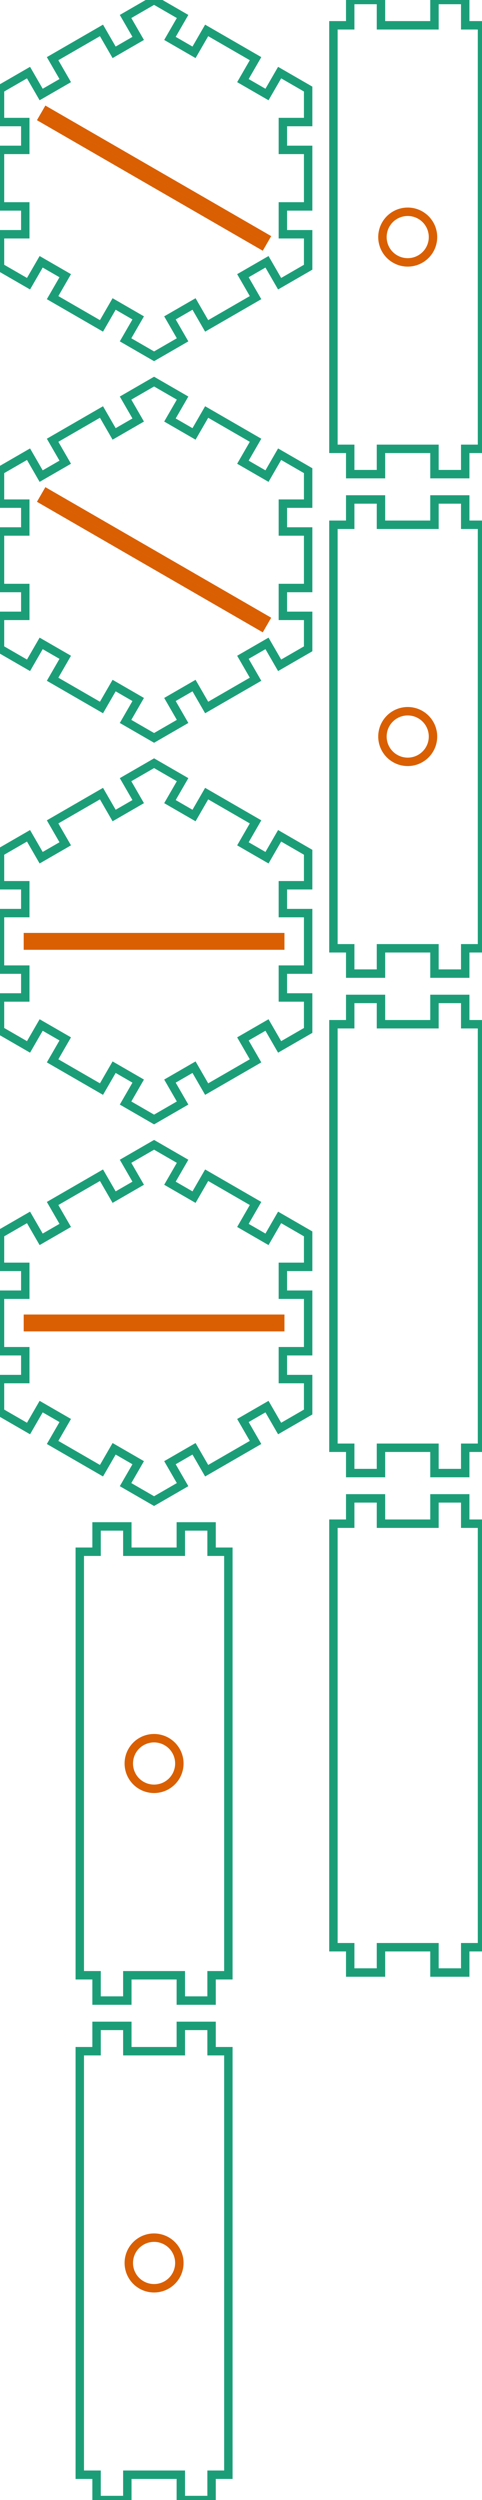 <?xml version="1.0" encoding="utf-8" ?>
<svg baseProfile="full" height="296.324mm" version="1.1" viewBox="-15.287,3.0,57.209,296.324" width="57.209mm" xmlns="http://www.w3.org/2000/svg" xmlns:ev="http://www.w3.org/2001/xml-events" xmlns:xlink="http://www.w3.org/1999/xlink"><defs /><g transform="translate(3, 24.116)"><path d="M 1.884 16.564 L 4.742 14.914  L 6.242 17.512  L 12.044 14.162  L 10.544 11.563  L 13.402 9.914  L 14.902 12.512  L 18.287 10.558  L 18.287 6.65  L 15.287 6.65  L 15.287 3.35  L 18.287 3.35  L 18.287 -3.35  L 15.287 -3.35  L 15.287 -6.65  L 18.287 -6.65  L 18.287 -10.558  L 14.902 -12.512  L 13.402 -9.914  L 10.544 -11.563  L 12.044 -14.162  L 6.242 -17.512  L 4.742 -14.914  L 1.884 -16.564  L 3.384 -19.162  L 3.07674e-15 -21.116  L -3.384 -19.162  L -1.884 -16.564  L -4.742 -14.914  L -6.242 -17.512  L -12.044 -14.162  L -10.544 -11.563  L -13.402 -9.914  L -14.902 -12.512  L -18.287 -10.558  L -18.287 -6.65  L -15.287 -6.65  L -15.287 -3.35  L -18.287 -3.35  L -18.287 3.35  L -15.287 3.35  L -15.287 6.65  L -18.287 6.65  L -18.287 10.558  L -14.902 12.512  L -13.402 9.914  L -10.544 11.563  L -12.044 14.162  L -6.242 17.512  L -4.742 14.914  L -1.884 16.564  L -3.384 19.162  L 0 21.116  L 3.384 19.162  z" fill="none" stroke="rgb(27, 158, 119)" /><path d="M -13.219 -7.054 L -12.719 -7.921  L 13.219 7.054  L 12.719 7.921  z" fill="none" stroke="rgb(217, 95, 2)" /></g><g transform="translate(3, 69.346)"><path d="M 1.884 16.564 L 4.742 14.914  L 6.242 17.512  L 12.044 14.162  L 10.544 11.563  L 13.402 9.914  L 14.902 12.512  L 18.287 10.558  L 18.287 6.65  L 15.287 6.65  L 15.287 3.35  L 18.287 3.35  L 18.287 -3.35  L 15.287 -3.35  L 15.287 -6.65  L 18.287 -6.65  L 18.287 -10.558  L 14.902 -12.512  L 13.402 -9.914  L 10.544 -11.563  L 12.044 -14.162  L 6.242 -17.512  L 4.742 -14.914  L 1.884 -16.564  L 3.384 -19.162  L 3.07674e-15 -21.116  L -3.384 -19.162  L -1.884 -16.564  L -4.742 -14.914  L -6.242 -17.512  L -12.044 -14.162  L -10.544 -11.563  L -13.402 -9.914  L -14.902 -12.512  L -18.287 -10.558  L -18.287 -6.65  L -15.287 -6.65  L -15.287 -3.35  L -18.287 -3.35  L -18.287 3.35  L -15.287 3.35  L -15.287 6.65  L -18.287 6.65  L -18.287 10.558  L -14.902 12.512  L -13.402 9.914  L -10.544 11.563  L -12.044 14.162  L -6.242 17.512  L -4.742 14.914  L -1.884 16.564  L -3.384 19.162  L 0 21.116  L 3.384 19.162  z" fill="none" stroke="rgb(27, 158, 119)" /><path d="M -13.219 -7.054 L -12.719 -7.921  L 13.219 7.054  L 12.719 7.921  z" fill="none" stroke="rgb(217, 95, 2)" /></g><g transform="translate(3, 114.577)"><path d="M 1.884 16.564 L 4.742 14.914  L 6.242 17.512  L 12.044 14.162  L 10.544 11.563  L 13.402 9.914  L 14.902 12.512  L 18.287 10.558  L 18.287 6.65  L 15.287 6.65  L 15.287 3.35  L 18.287 3.35  L 18.287 -3.35  L 15.287 -3.35  L 15.287 -6.65  L 18.287 -6.65  L 18.287 -10.558  L 14.902 -12.512  L 13.402 -9.914  L 10.544 -11.563  L 12.044 -14.162  L 6.242 -17.512  L 4.742 -14.914  L 1.884 -16.564  L 3.384 -19.162  L 3.07674e-15 -21.116  L -3.384 -19.162  L -1.884 -16.564  L -4.742 -14.914  L -6.242 -17.512  L -12.044 -14.162  L -10.544 -11.563  L -13.402 -9.914  L -14.902 -12.512  L -18.287 -10.558  L -18.287 -6.65  L -15.287 -6.65  L -15.287 -3.35  L -18.287 -3.35  L -18.287 3.35  L -15.287 3.35  L -15.287 6.65  L -18.287 6.65  L -18.287 10.558  L -14.902 12.512  L -13.402 9.914  L -10.544 11.563  L -12.044 14.162  L -6.242 17.512  L -4.742 14.914  L -1.884 16.564  L -3.384 19.162  L 0 21.116  L 3.384 19.162  z" fill="none" stroke="rgb(27, 158, 119)" /><path d="M -14.975 0.5 L -14.975 -0.5  L 14.975 -0.5  L 14.975 0.5  z" fill="none" stroke="rgb(217, 95, 2)" /></g><g transform="translate(3, 159.808)"><path d="M 1.884 16.564 L 4.742 14.914  L 6.242 17.512  L 12.044 14.162  L 10.544 11.563  L 13.402 9.914  L 14.902 12.512  L 18.287 10.558  L 18.287 6.65  L 15.287 6.65  L 15.287 3.35  L 18.287 3.35  L 18.287 -3.35  L 15.287 -3.35  L 15.287 -6.65  L 18.287 -6.65  L 18.287 -10.558  L 14.902 -12.512  L 13.402 -9.914  L 10.544 -11.563  L 12.044 -14.162  L 6.242 -17.512  L 4.742 -14.914  L 1.884 -16.564  L 3.384 -19.162  L 3.07674e-15 -21.116  L -3.384 -19.162  L -1.884 -16.564  L -4.742 -14.914  L -6.242 -17.512  L -12.044 -14.162  L -10.544 -11.563  L -13.402 -9.914  L -14.902 -12.512  L -18.287 -10.558  L -18.287 -6.65  L -15.287 -6.65  L -15.287 -3.35  L -18.287 -3.35  L -18.287 3.35  L -15.287 3.35  L -15.287 6.65  L -18.287 6.65  L -18.287 10.558  L -14.902 12.512  L -13.402 9.914  L -10.544 11.563  L -12.044 14.162  L -6.242 17.512  L -4.742 14.914  L -1.884 16.564  L -3.384 19.162  L 0 21.116  L 3.384 19.162  z" fill="none" stroke="rgb(27, 158, 119)" /><path d="M -14.975 0.5 L -14.975 -0.5  L 14.975 -0.5  L 14.975 0.5  z" fill="none" stroke="rgb(217, 95, 2)" /></g><g transform="translate(3, 212.024)"><path d="M 8.818 25.1 L 8.818 -25.1  L 6.825 -25.1  L 6.825 -28.1  L 3.175 -28.1  L 3.175 -25.1  L -3.175 -25.1  L -3.175 -28.1  L -6.825 -28.1  L -6.825 -25.1  L -8.818 -25.1  L -8.818 25.1  L -6.825 25.1  L -6.825 28.1  L -3.175 28.1  L -3.175 25.1  L 3.175 25.1  L 3.175 28.1  L 6.825 28.1  L 6.825 25.1  z" fill="none" stroke="rgb(27, 158, 119)" /><path d="M -0.074 2.999 L -0.147 2.996  L -0.221 2.992  L -0.294 2.986  L -0.367 2.977  L -0.44 2.968  L -0.513 2.956  L -0.585 2.942  L -0.657 2.927  L -0.729 2.91  L -0.8 2.891  L -0.871 2.871  L -0.941 2.849  L -1.011 2.825  L -1.08 2.799  L -1.148 2.772  L -1.216 2.743  L -1.283 2.712  L -1.349 2.68  L -1.414 2.646  L -1.479 2.61  L -1.542 2.573  L -1.605 2.535  L -1.667 2.494  L -1.727 2.453  L -1.787 2.41  L -1.846 2.365  L -1.903 2.319  L -1.96 2.272  L -2.015 2.223  L -2.069 2.173  L -2.121 2.121  L -2.173 2.069  L -2.223 2.015  L -2.272 1.96  L -2.319 1.903  L -2.365 1.846  L -2.41 1.787  L -2.453 1.727  L -2.494 1.667  L -2.535 1.605  L -2.573 1.542  L -2.61 1.479  L -2.646 1.414  L -2.68 1.349  L -2.712 1.283  L -2.743 1.216  L -2.772 1.148  L -2.799 1.08  L -2.825 1.011  L -2.849 0.941  L -2.871 0.871  L -2.891 0.8  L -2.91 0.729  L -2.927 0.657  L -2.942 0.585  L -2.956 0.513  L -2.968 0.44  L -2.977 0.367  L -2.986 0.294  L -2.992 0.221  L -2.996 0.147  L -2.999 0.074  L -3 0  L -2.999 -0.074  L -2.996 -0.147  L -2.992 -0.221  L -2.986 -0.294  L -2.977 -0.367  L -2.968 -0.44  L -2.956 -0.513  L -2.942 -0.585  L -2.927 -0.657  L -2.91 -0.729  L -2.891 -0.8  L -2.871 -0.871  L -2.849 -0.941  L -2.825 -1.011  L -2.799 -1.08  L -2.772 -1.148  L -2.743 -1.216  L -2.712 -1.283  L -2.68 -1.349  L -2.646 -1.414  L -2.61 -1.479  L -2.573 -1.542  L -2.535 -1.605  L -2.494 -1.667  L -2.453 -1.727  L -2.41 -1.787  L -2.365 -1.846  L -2.319 -1.903  L -2.272 -1.96  L -2.223 -2.015  L -2.173 -2.069  L -2.121 -2.121  L -2.069 -2.173  L -2.015 -2.223  L -1.96 -2.272  L -1.903 -2.319  L -1.846 -2.365  L -1.787 -2.41  L -1.727 -2.453  L -1.667 -2.494  L -1.605 -2.535  L -1.542 -2.573  L -1.479 -2.61  L -1.414 -2.646  L -1.349 -2.68  L -1.283 -2.712  L -1.216 -2.743  L -1.148 -2.772  L -1.08 -2.799  L -1.011 -2.825  L -0.941 -2.849  L -0.871 -2.871  L -0.8 -2.891  L -0.729 -2.91  L -0.657 -2.927  L -0.585 -2.942  L -0.513 -2.956  L -0.44 -2.968  L -0.367 -2.977  L -0.294 -2.986  L -0.221 -2.992  L -0.147 -2.996  L -0.074 -2.999  L -0 -3  L 0.074 -2.999  L 0.147 -2.996  L 0.221 -2.992  L 0.294 -2.986  L 0.367 -2.977  L 0.44 -2.968  L 0.513 -2.956  L 0.585 -2.942  L 0.657 -2.927  L 0.729 -2.91  L 0.8 -2.891  L 0.871 -2.871  L 0.941 -2.849  L 1.011 -2.825  L 1.08 -2.799  L 1.148 -2.772  L 1.216 -2.743  L 1.283 -2.712  L 1.349 -2.68  L 1.414 -2.646  L 1.479 -2.61  L 1.542 -2.573  L 1.605 -2.535  L 1.667 -2.494  L 1.727 -2.453  L 1.787 -2.41  L 1.846 -2.365  L 1.903 -2.319  L 1.96 -2.272  L 2.015 -2.223  L 2.069 -2.173  L 2.121 -2.121  L 2.173 -2.069  L 2.223 -2.015  L 2.272 -1.96  L 2.319 -1.903  L 2.365 -1.846  L 2.41 -1.787  L 2.453 -1.727  L 2.494 -1.667  L 2.535 -1.605  L 2.573 -1.542  L 2.61 -1.479  L 2.646 -1.414  L 2.68 -1.349  L 2.712 -1.283  L 2.743 -1.216  L 2.772 -1.148  L 2.799 -1.08  L 2.825 -1.011  L 2.849 -0.941  L 2.871 -0.871  L 2.891 -0.8  L 2.91 -0.729  L 2.927 -0.657  L 2.942 -0.585  L 2.956 -0.513  L 2.968 -0.44  L 2.977 -0.367  L 2.986 -0.294  L 2.992 -0.221  L 2.996 -0.147  L 2.999 -0.074  L 3 -2.84217e-14  L 2.999 0.074  L 2.996 0.147  L 2.992 0.221  L 2.986 0.294  L 2.977 0.367  L 2.968 0.44  L 2.956 0.513  L 2.942 0.585  L 2.927 0.657  L 2.91 0.729  L 2.891 0.8  L 2.871 0.871  L 2.849 0.941  L 2.825 1.011  L 2.799 1.08  L 2.772 1.148  L 2.743 1.216  L 2.712 1.283  L 2.68 1.349  L 2.646 1.414  L 2.61 1.479  L 2.573 1.542  L 2.535 1.605  L 2.494 1.667  L 2.453 1.727  L 2.41 1.787  L 2.365 1.846  L 2.319 1.903  L 2.272 1.96  L 2.223 2.015  L 2.173 2.069  L 2.121 2.121  L 2.069 2.173  L 2.015 2.223  L 1.96 2.272  L 1.903 2.319  L 1.846 2.365  L 1.787 2.41  L 1.727 2.453  L 1.667 2.494  L 1.605 2.535  L 1.542 2.573  L 1.479 2.61  L 1.414 2.646  L 1.349 2.68  L 1.283 2.712  L 1.216 2.743  L 1.148 2.772  L 1.08 2.799  L 1.011 2.825  L 0.941 2.849  L 0.871 2.871  L 0.8 2.891  L 0.729 2.91  L 0.657 2.927  L 0.585 2.942  L 0.513 2.956  L 0.44 2.968  L 0.367 2.977  L 0.294 2.986  L 0.221 2.992  L 0.147 2.996  L 0.074 2.999  L -0 3  z" fill="none" stroke="rgb(217, 95, 2)" /></g><g transform="translate(3, 271.224)"><path d="M 8.818 25.1 L 8.818 -25.1  L 6.825 -25.1  L 6.825 -28.1  L 3.175 -28.1  L 3.175 -25.1  L -3.175 -25.1  L -3.175 -28.1  L -6.825 -28.1  L -6.825 -25.1  L -8.818 -25.1  L -8.818 25.1  L -6.825 25.1  L -6.825 28.1  L -3.175 28.1  L -3.175 25.1  L 3.175 25.1  L 3.175 28.1  L 6.825 28.1  L 6.825 25.1  z" fill="none" stroke="rgb(27, 158, 119)" /><path d="M -0.074 2.999 L -0.147 2.996  L -0.221 2.992  L -0.294 2.986  L -0.367 2.977  L -0.44 2.968  L -0.513 2.956  L -0.585 2.942  L -0.657 2.927  L -0.729 2.91  L -0.8 2.891  L -0.871 2.871  L -0.941 2.849  L -1.011 2.825  L -1.08 2.799  L -1.148 2.772  L -1.216 2.743  L -1.283 2.712  L -1.349 2.68  L -1.414 2.646  L -1.479 2.61  L -1.542 2.573  L -1.605 2.535  L -1.667 2.494  L -1.727 2.453  L -1.787 2.41  L -1.846 2.365  L -1.903 2.319  L -1.96 2.272  L -2.015 2.223  L -2.069 2.173  L -2.121 2.121  L -2.173 2.069  L -2.223 2.015  L -2.272 1.96  L -2.319 1.903  L -2.365 1.846  L -2.41 1.787  L -2.453 1.727  L -2.494 1.667  L -2.535 1.605  L -2.573 1.542  L -2.61 1.479  L -2.646 1.414  L -2.68 1.349  L -2.712 1.283  L -2.743 1.216  L -2.772 1.148  L -2.799 1.08  L -2.825 1.011  L -2.849 0.941  L -2.871 0.871  L -2.891 0.8  L -2.91 0.729  L -2.927 0.657  L -2.942 0.585  L -2.956 0.513  L -2.968 0.44  L -2.977 0.367  L -2.986 0.294  L -2.992 0.221  L -2.996 0.147  L -2.999 0.074  L -3 0  L -2.999 -0.074  L -2.996 -0.147  L -2.992 -0.221  L -2.986 -0.294  L -2.977 -0.367  L -2.968 -0.44  L -2.956 -0.513  L -2.942 -0.585  L -2.927 -0.657  L -2.91 -0.729  L -2.891 -0.8  L -2.871 -0.871  L -2.849 -0.941  L -2.825 -1.011  L -2.799 -1.08  L -2.772 -1.148  L -2.743 -1.216  L -2.712 -1.283  L -2.68 -1.349  L -2.646 -1.414  L -2.61 -1.479  L -2.573 -1.542  L -2.535 -1.605  L -2.494 -1.667  L -2.453 -1.727  L -2.41 -1.787  L -2.365 -1.846  L -2.319 -1.903  L -2.272 -1.96  L -2.223 -2.015  L -2.173 -2.069  L -2.121 -2.121  L -2.069 -2.173  L -2.015 -2.223  L -1.96 -2.272  L -1.903 -2.319  L -1.846 -2.365  L -1.787 -2.41  L -1.727 -2.453  L -1.667 -2.494  L -1.605 -2.535  L -1.542 -2.573  L -1.479 -2.61  L -1.414 -2.646  L -1.349 -2.68  L -1.283 -2.712  L -1.216 -2.743  L -1.148 -2.772  L -1.08 -2.799  L -1.011 -2.825  L -0.941 -2.849  L -0.871 -2.871  L -0.8 -2.891  L -0.729 -2.91  L -0.657 -2.927  L -0.585 -2.942  L -0.513 -2.956  L -0.44 -2.968  L -0.367 -2.977  L -0.294 -2.986  L -0.221 -2.992  L -0.147 -2.996  L -0.074 -2.999  L -0 -3  L 0.074 -2.999  L 0.147 -2.996  L 0.221 -2.992  L 0.294 -2.986  L 0.367 -2.977  L 0.44 -2.968  L 0.513 -2.956  L 0.585 -2.942  L 0.657 -2.927  L 0.729 -2.91  L 0.8 -2.891  L 0.871 -2.871  L 0.941 -2.849  L 1.011 -2.825  L 1.08 -2.799  L 1.148 -2.772  L 1.216 -2.743  L 1.283 -2.712  L 1.349 -2.68  L 1.414 -2.646  L 1.479 -2.61  L 1.542 -2.573  L 1.605 -2.535  L 1.667 -2.494  L 1.727 -2.453  L 1.787 -2.41  L 1.846 -2.365  L 1.903 -2.319  L 1.96 -2.272  L 2.015 -2.223  L 2.069 -2.173  L 2.121 -2.121  L 2.173 -2.069  L 2.223 -2.015  L 2.272 -1.96  L 2.319 -1.903  L 2.365 -1.846  L 2.41 -1.787  L 2.453 -1.727  L 2.494 -1.667  L 2.535 -1.605  L 2.573 -1.542  L 2.61 -1.479  L 2.646 -1.414  L 2.68 -1.349  L 2.712 -1.283  L 2.743 -1.216  L 2.772 -1.148  L 2.799 -1.08  L 2.825 -1.011  L 2.849 -0.941  L 2.871 -0.871  L 2.891 -0.8  L 2.91 -0.729  L 2.927 -0.657  L 2.942 -0.585  L 2.956 -0.513  L 2.968 -0.44  L 2.977 -0.367  L 2.986 -0.294  L 2.992 -0.221  L 2.996 -0.147  L 2.999 -0.074  L 3 -2.84217e-14  L 2.999 0.074  L 2.996 0.147  L 2.992 0.221  L 2.986 0.294  L 2.977 0.367  L 2.968 0.44  L 2.956 0.513  L 2.942 0.585  L 2.927 0.657  L 2.91 0.729  L 2.891 0.8  L 2.871 0.871  L 2.849 0.941  L 2.825 1.011  L 2.799 1.08  L 2.772 1.148  L 2.743 1.216  L 2.712 1.283  L 2.68 1.349  L 2.646 1.414  L 2.61 1.479  L 2.573 1.542  L 2.535 1.605  L 2.494 1.667  L 2.453 1.727  L 2.41 1.787  L 2.365 1.846  L 2.319 1.903  L 2.272 1.96  L 2.223 2.015  L 2.173 2.069  L 2.121 2.121  L 2.069 2.173  L 2.015 2.223  L 1.96 2.272  L 1.903 2.319  L 1.846 2.365  L 1.787 2.41  L 1.727 2.453  L 1.667 2.494  L 1.605 2.535  L 1.542 2.573  L 1.479 2.61  L 1.414 2.646  L 1.349 2.68  L 1.283 2.712  L 1.216 2.743  L 1.148 2.772  L 1.08 2.799  L 1.011 2.825  L 0.941 2.849  L 0.871 2.871  L 0.8 2.891  L 0.729 2.91  L 0.657 2.927  L 0.585 2.942  L 0.513 2.956  L 0.44 2.968  L 0.367 2.977  L 0.294 2.986  L 0.221 2.992  L 0.147 2.996  L 0.074 2.999  L -0 3  z" fill="none" stroke="rgb(217, 95, 2)" /></g><g transform="translate(33.105, 31.1)"><path d="M 8.818 25.1 L 8.818 -25.1  L 6.825 -25.1  L 6.825 -28.1  L 3.175 -28.1  L 3.175 -25.1  L -3.175 -25.1  L -3.175 -28.1  L -6.825 -28.1  L -6.825 -25.1  L -8.818 -25.1  L -8.818 25.1  L -6.825 25.1  L -6.825 28.1  L -3.175 28.1  L -3.175 25.1  L 3.175 25.1  L 3.175 28.1  L 6.825 28.1  L 6.825 25.1  z" fill="none" stroke="rgb(27, 158, 119)" /><path d="M -0.074 2.999 L -0.147 2.996  L -0.221 2.992  L -0.294 2.986  L -0.367 2.977  L -0.44 2.968  L -0.513 2.956  L -0.585 2.942  L -0.657 2.927  L -0.729 2.91  L -0.8 2.891  L -0.871 2.871  L -0.941 2.849  L -1.011 2.825  L -1.08 2.799  L -1.148 2.772  L -1.216 2.743  L -1.283 2.712  L -1.349 2.68  L -1.414 2.646  L -1.479 2.61  L -1.542 2.573  L -1.605 2.535  L -1.667 2.494  L -1.727 2.453  L -1.787 2.41  L -1.846 2.365  L -1.903 2.319  L -1.96 2.272  L -2.015 2.223  L -2.069 2.173  L -2.121 2.121  L -2.173 2.069  L -2.223 2.015  L -2.272 1.96  L -2.319 1.903  L -2.365 1.846  L -2.41 1.787  L -2.453 1.727  L -2.494 1.667  L -2.535 1.605  L -2.573 1.542  L -2.61 1.479  L -2.646 1.414  L -2.68 1.349  L -2.712 1.283  L -2.743 1.216  L -2.772 1.148  L -2.799 1.08  L -2.825 1.011  L -2.849 0.941  L -2.871 0.871  L -2.891 0.8  L -2.91 0.729  L -2.927 0.657  L -2.942 0.585  L -2.956 0.513  L -2.968 0.44  L -2.977 0.367  L -2.986 0.294  L -2.992 0.221  L -2.996 0.147  L -2.999 0.074  L -3 0  L -2.999 -0.074  L -2.996 -0.147  L -2.992 -0.221  L -2.986 -0.294  L -2.977 -0.367  L -2.968 -0.44  L -2.956 -0.513  L -2.942 -0.585  L -2.927 -0.657  L -2.91 -0.729  L -2.891 -0.8  L -2.871 -0.871  L -2.849 -0.941  L -2.825 -1.011  L -2.799 -1.08  L -2.772 -1.148  L -2.743 -1.216  L -2.712 -1.283  L -2.68 -1.349  L -2.646 -1.414  L -2.61 -1.479  L -2.573 -1.542  L -2.535 -1.605  L -2.494 -1.667  L -2.453 -1.727  L -2.41 -1.787  L -2.365 -1.846  L -2.319 -1.903  L -2.272 -1.96  L -2.223 -2.015  L -2.173 -2.069  L -2.121 -2.121  L -2.069 -2.173  L -2.015 -2.223  L -1.96 -2.272  L -1.903 -2.319  L -1.846 -2.365  L -1.787 -2.41  L -1.727 -2.453  L -1.667 -2.494  L -1.605 -2.535  L -1.542 -2.573  L -1.479 -2.61  L -1.414 -2.646  L -1.349 -2.68  L -1.283 -2.712  L -1.216 -2.743  L -1.148 -2.772  L -1.08 -2.799  L -1.011 -2.825  L -0.941 -2.849  L -0.871 -2.871  L -0.8 -2.891  L -0.729 -2.91  L -0.657 -2.927  L -0.585 -2.942  L -0.513 -2.956  L -0.44 -2.968  L -0.367 -2.977  L -0.294 -2.986  L -0.221 -2.992  L -0.147 -2.996  L -0.074 -2.999  L -0 -3  L 0.074 -2.999  L 0.147 -2.996  L 0.221 -2.992  L 0.294 -2.986  L 0.367 -2.977  L 0.44 -2.968  L 0.513 -2.956  L 0.585 -2.942  L 0.657 -2.927  L 0.729 -2.91  L 0.8 -2.891  L 0.871 -2.871  L 0.941 -2.849  L 1.011 -2.825  L 1.08 -2.799  L 1.148 -2.772  L 1.216 -2.743  L 1.283 -2.712  L 1.349 -2.68  L 1.414 -2.646  L 1.479 -2.61  L 1.542 -2.573  L 1.605 -2.535  L 1.667 -2.494  L 1.727 -2.453  L 1.787 -2.41  L 1.846 -2.365  L 1.903 -2.319  L 1.96 -2.272  L 2.015 -2.223  L 2.069 -2.173  L 2.121 -2.121  L 2.173 -2.069  L 2.223 -2.015  L 2.272 -1.96  L 2.319 -1.903  L 2.365 -1.846  L 2.41 -1.787  L 2.453 -1.727  L 2.494 -1.667  L 2.535 -1.605  L 2.573 -1.542  L 2.61 -1.479  L 2.646 -1.414  L 2.68 -1.349  L 2.712 -1.283  L 2.743 -1.216  L 2.772 -1.148  L 2.799 -1.08  L 2.825 -1.011  L 2.849 -0.941  L 2.871 -0.871  L 2.891 -0.8  L 2.91 -0.729  L 2.927 -0.657  L 2.942 -0.585  L 2.956 -0.513  L 2.968 -0.44  L 2.977 -0.367  L 2.986 -0.294  L 2.992 -0.221  L 2.996 -0.147  L 2.999 -0.074  L 3 -2.84217e-14  L 2.999 0.074  L 2.996 0.147  L 2.992 0.221  L 2.986 0.294  L 2.977 0.367  L 2.968 0.44  L 2.956 0.513  L 2.942 0.585  L 2.927 0.657  L 2.91 0.729  L 2.891 0.8  L 2.871 0.871  L 2.849 0.941  L 2.825 1.011  L 2.799 1.08  L 2.772 1.148  L 2.743 1.216  L 2.712 1.283  L 2.68 1.349  L 2.646 1.414  L 2.61 1.479  L 2.573 1.542  L 2.535 1.605  L 2.494 1.667  L 2.453 1.727  L 2.41 1.787  L 2.365 1.846  L 2.319 1.903  L 2.272 1.96  L 2.223 2.015  L 2.173 2.069  L 2.121 2.121  L 2.069 2.173  L 2.015 2.223  L 1.96 2.272  L 1.903 2.319  L 1.846 2.365  L 1.787 2.41  L 1.727 2.453  L 1.667 2.494  L 1.605 2.535  L 1.542 2.573  L 1.479 2.61  L 1.414 2.646  L 1.349 2.68  L 1.283 2.712  L 1.216 2.743  L 1.148 2.772  L 1.08 2.799  L 1.011 2.825  L 0.941 2.849  L 0.871 2.871  L 0.8 2.891  L 0.729 2.91  L 0.657 2.927  L 0.585 2.942  L 0.513 2.956  L 0.44 2.968  L 0.367 2.977  L 0.294 2.986  L 0.221 2.992  L 0.147 2.996  L 0.074 2.999  L -0 3  z" fill="none" stroke="rgb(217, 95, 2)" /></g><g transform="translate(33.105, 90.3)"><path d="M 8.818 25.1 L 8.818 -25.1  L 6.825 -25.1  L 6.825 -28.1  L 3.175 -28.1  L 3.175 -25.1  L -3.175 -25.1  L -3.175 -28.1  L -6.825 -28.1  L -6.825 -25.1  L -8.818 -25.1  L -8.818 25.1  L -6.825 25.1  L -6.825 28.1  L -3.175 28.1  L -3.175 25.1  L 3.175 25.1  L 3.175 28.1  L 6.825 28.1  L 6.825 25.1  z" fill="none" stroke="rgb(27, 158, 119)" /><path d="M -0.074 2.999 L -0.147 2.996  L -0.221 2.992  L -0.294 2.986  L -0.367 2.977  L -0.44 2.968  L -0.513 2.956  L -0.585 2.942  L -0.657 2.927  L -0.729 2.91  L -0.8 2.891  L -0.871 2.871  L -0.941 2.849  L -1.011 2.825  L -1.08 2.799  L -1.148 2.772  L -1.216 2.743  L -1.283 2.712  L -1.349 2.68  L -1.414 2.646  L -1.479 2.61  L -1.542 2.573  L -1.605 2.535  L -1.667 2.494  L -1.727 2.453  L -1.787 2.41  L -1.846 2.365  L -1.903 2.319  L -1.96 2.272  L -2.015 2.223  L -2.069 2.173  L -2.121 2.121  L -2.173 2.069  L -2.223 2.015  L -2.272 1.96  L -2.319 1.903  L -2.365 1.846  L -2.41 1.787  L -2.453 1.727  L -2.494 1.667  L -2.535 1.605  L -2.573 1.542  L -2.61 1.479  L -2.646 1.414  L -2.68 1.349  L -2.712 1.283  L -2.743 1.216  L -2.772 1.148  L -2.799 1.08  L -2.825 1.011  L -2.849 0.941  L -2.871 0.871  L -2.891 0.8  L -2.91 0.729  L -2.927 0.657  L -2.942 0.585  L -2.956 0.513  L -2.968 0.44  L -2.977 0.367  L -2.986 0.294  L -2.992 0.221  L -2.996 0.147  L -2.999 0.074  L -3 0  L -2.999 -0.074  L -2.996 -0.147  L -2.992 -0.221  L -2.986 -0.294  L -2.977 -0.367  L -2.968 -0.44  L -2.956 -0.513  L -2.942 -0.585  L -2.927 -0.657  L -2.91 -0.729  L -2.891 -0.8  L -2.871 -0.871  L -2.849 -0.941  L -2.825 -1.011  L -2.799 -1.08  L -2.772 -1.148  L -2.743 -1.216  L -2.712 -1.283  L -2.68 -1.349  L -2.646 -1.414  L -2.61 -1.479  L -2.573 -1.542  L -2.535 -1.605  L -2.494 -1.667  L -2.453 -1.727  L -2.41 -1.787  L -2.365 -1.846  L -2.319 -1.903  L -2.272 -1.96  L -2.223 -2.015  L -2.173 -2.069  L -2.121 -2.121  L -2.069 -2.173  L -2.015 -2.223  L -1.96 -2.272  L -1.903 -2.319  L -1.846 -2.365  L -1.787 -2.41  L -1.727 -2.453  L -1.667 -2.494  L -1.605 -2.535  L -1.542 -2.573  L -1.479 -2.61  L -1.414 -2.646  L -1.349 -2.68  L -1.283 -2.712  L -1.216 -2.743  L -1.148 -2.772  L -1.08 -2.799  L -1.011 -2.825  L -0.941 -2.849  L -0.871 -2.871  L -0.8 -2.891  L -0.729 -2.91  L -0.657 -2.927  L -0.585 -2.942  L -0.513 -2.956  L -0.44 -2.968  L -0.367 -2.977  L -0.294 -2.986  L -0.221 -2.992  L -0.147 -2.996  L -0.074 -2.999  L -0 -3  L 0.074 -2.999  L 0.147 -2.996  L 0.221 -2.992  L 0.294 -2.986  L 0.367 -2.977  L 0.44 -2.968  L 0.513 -2.956  L 0.585 -2.942  L 0.657 -2.927  L 0.729 -2.91  L 0.8 -2.891  L 0.871 -2.871  L 0.941 -2.849  L 1.011 -2.825  L 1.08 -2.799  L 1.148 -2.772  L 1.216 -2.743  L 1.283 -2.712  L 1.349 -2.68  L 1.414 -2.646  L 1.479 -2.61  L 1.542 -2.573  L 1.605 -2.535  L 1.667 -2.494  L 1.727 -2.453  L 1.787 -2.41  L 1.846 -2.365  L 1.903 -2.319  L 1.96 -2.272  L 2.015 -2.223  L 2.069 -2.173  L 2.121 -2.121  L 2.173 -2.069  L 2.223 -2.015  L 2.272 -1.96  L 2.319 -1.903  L 2.365 -1.846  L 2.41 -1.787  L 2.453 -1.727  L 2.494 -1.667  L 2.535 -1.605  L 2.573 -1.542  L 2.61 -1.479  L 2.646 -1.414  L 2.68 -1.349  L 2.712 -1.283  L 2.743 -1.216  L 2.772 -1.148  L 2.799 -1.08  L 2.825 -1.011  L 2.849 -0.941  L 2.871 -0.871  L 2.891 -0.8  L 2.91 -0.729  L 2.927 -0.657  L 2.942 -0.585  L 2.956 -0.513  L 2.968 -0.44  L 2.977 -0.367  L 2.986 -0.294  L 2.992 -0.221  L 2.996 -0.147  L 2.999 -0.074  L 3 -2.84217e-14  L 2.999 0.074  L 2.996 0.147  L 2.992 0.221  L 2.986 0.294  L 2.977 0.367  L 2.968 0.44  L 2.956 0.513  L 2.942 0.585  L 2.927 0.657  L 2.91 0.729  L 2.891 0.8  L 2.871 0.871  L 2.849 0.941  L 2.825 1.011  L 2.799 1.08  L 2.772 1.148  L 2.743 1.216  L 2.712 1.283  L 2.68 1.349  L 2.646 1.414  L 2.61 1.479  L 2.573 1.542  L 2.535 1.605  L 2.494 1.667  L 2.453 1.727  L 2.41 1.787  L 2.365 1.846  L 2.319 1.903  L 2.272 1.96  L 2.223 2.015  L 2.173 2.069  L 2.121 2.121  L 2.069 2.173  L 2.015 2.223  L 1.96 2.272  L 1.903 2.319  L 1.846 2.365  L 1.787 2.41  L 1.727 2.453  L 1.667 2.494  L 1.605 2.535  L 1.542 2.573  L 1.479 2.61  L 1.414 2.646  L 1.349 2.68  L 1.283 2.712  L 1.216 2.743  L 1.148 2.772  L 1.08 2.799  L 1.011 2.825  L 0.941 2.849  L 0.871 2.871  L 0.8 2.891  L 0.729 2.91  L 0.657 2.927  L 0.585 2.942  L 0.513 2.956  L 0.44 2.968  L 0.367 2.977  L 0.294 2.986  L 0.221 2.992  L 0.147 2.996  L 0.074 2.999  L -0 3  z" fill="none" stroke="rgb(217, 95, 2)" /></g><g transform="translate(33.105, 149.5)"><path d="M 8.818 25.1 L 8.818 -25.1  L 6.825 -25.1  L 6.825 -28.1  L 3.175 -28.1  L 3.175 -25.1  L -3.175 -25.1  L -3.175 -28.1  L -6.825 -28.1  L -6.825 -25.1  L -8.818 -25.1  L -8.818 25.1  L -6.825 25.1  L -6.825 28.1  L -3.175 28.1  L -3.175 25.1  L 3.175 25.1  L 3.175 28.1  L 6.825 28.1  L 6.825 25.1  z" fill="none" stroke="rgb(27, 158, 119)" /></g><g transform="translate(33.105, 208.7)"><path d="M 8.818 25.1 L 8.818 -25.1  L 6.825 -25.1  L 6.825 -28.1  L 3.175 -28.1  L 3.175 -25.1  L -3.175 -25.1  L -3.175 -28.1  L -6.825 -28.1  L -6.825 -25.1  L -8.818 -25.1  L -8.818 25.1  L -6.825 25.1  L -6.825 28.1  L -3.175 28.1  L -3.175 25.1  L 3.175 25.1  L 3.175 28.1  L 6.825 28.1  L 6.825 25.1  z" fill="none" stroke="rgb(27, 158, 119)" /></g></svg>